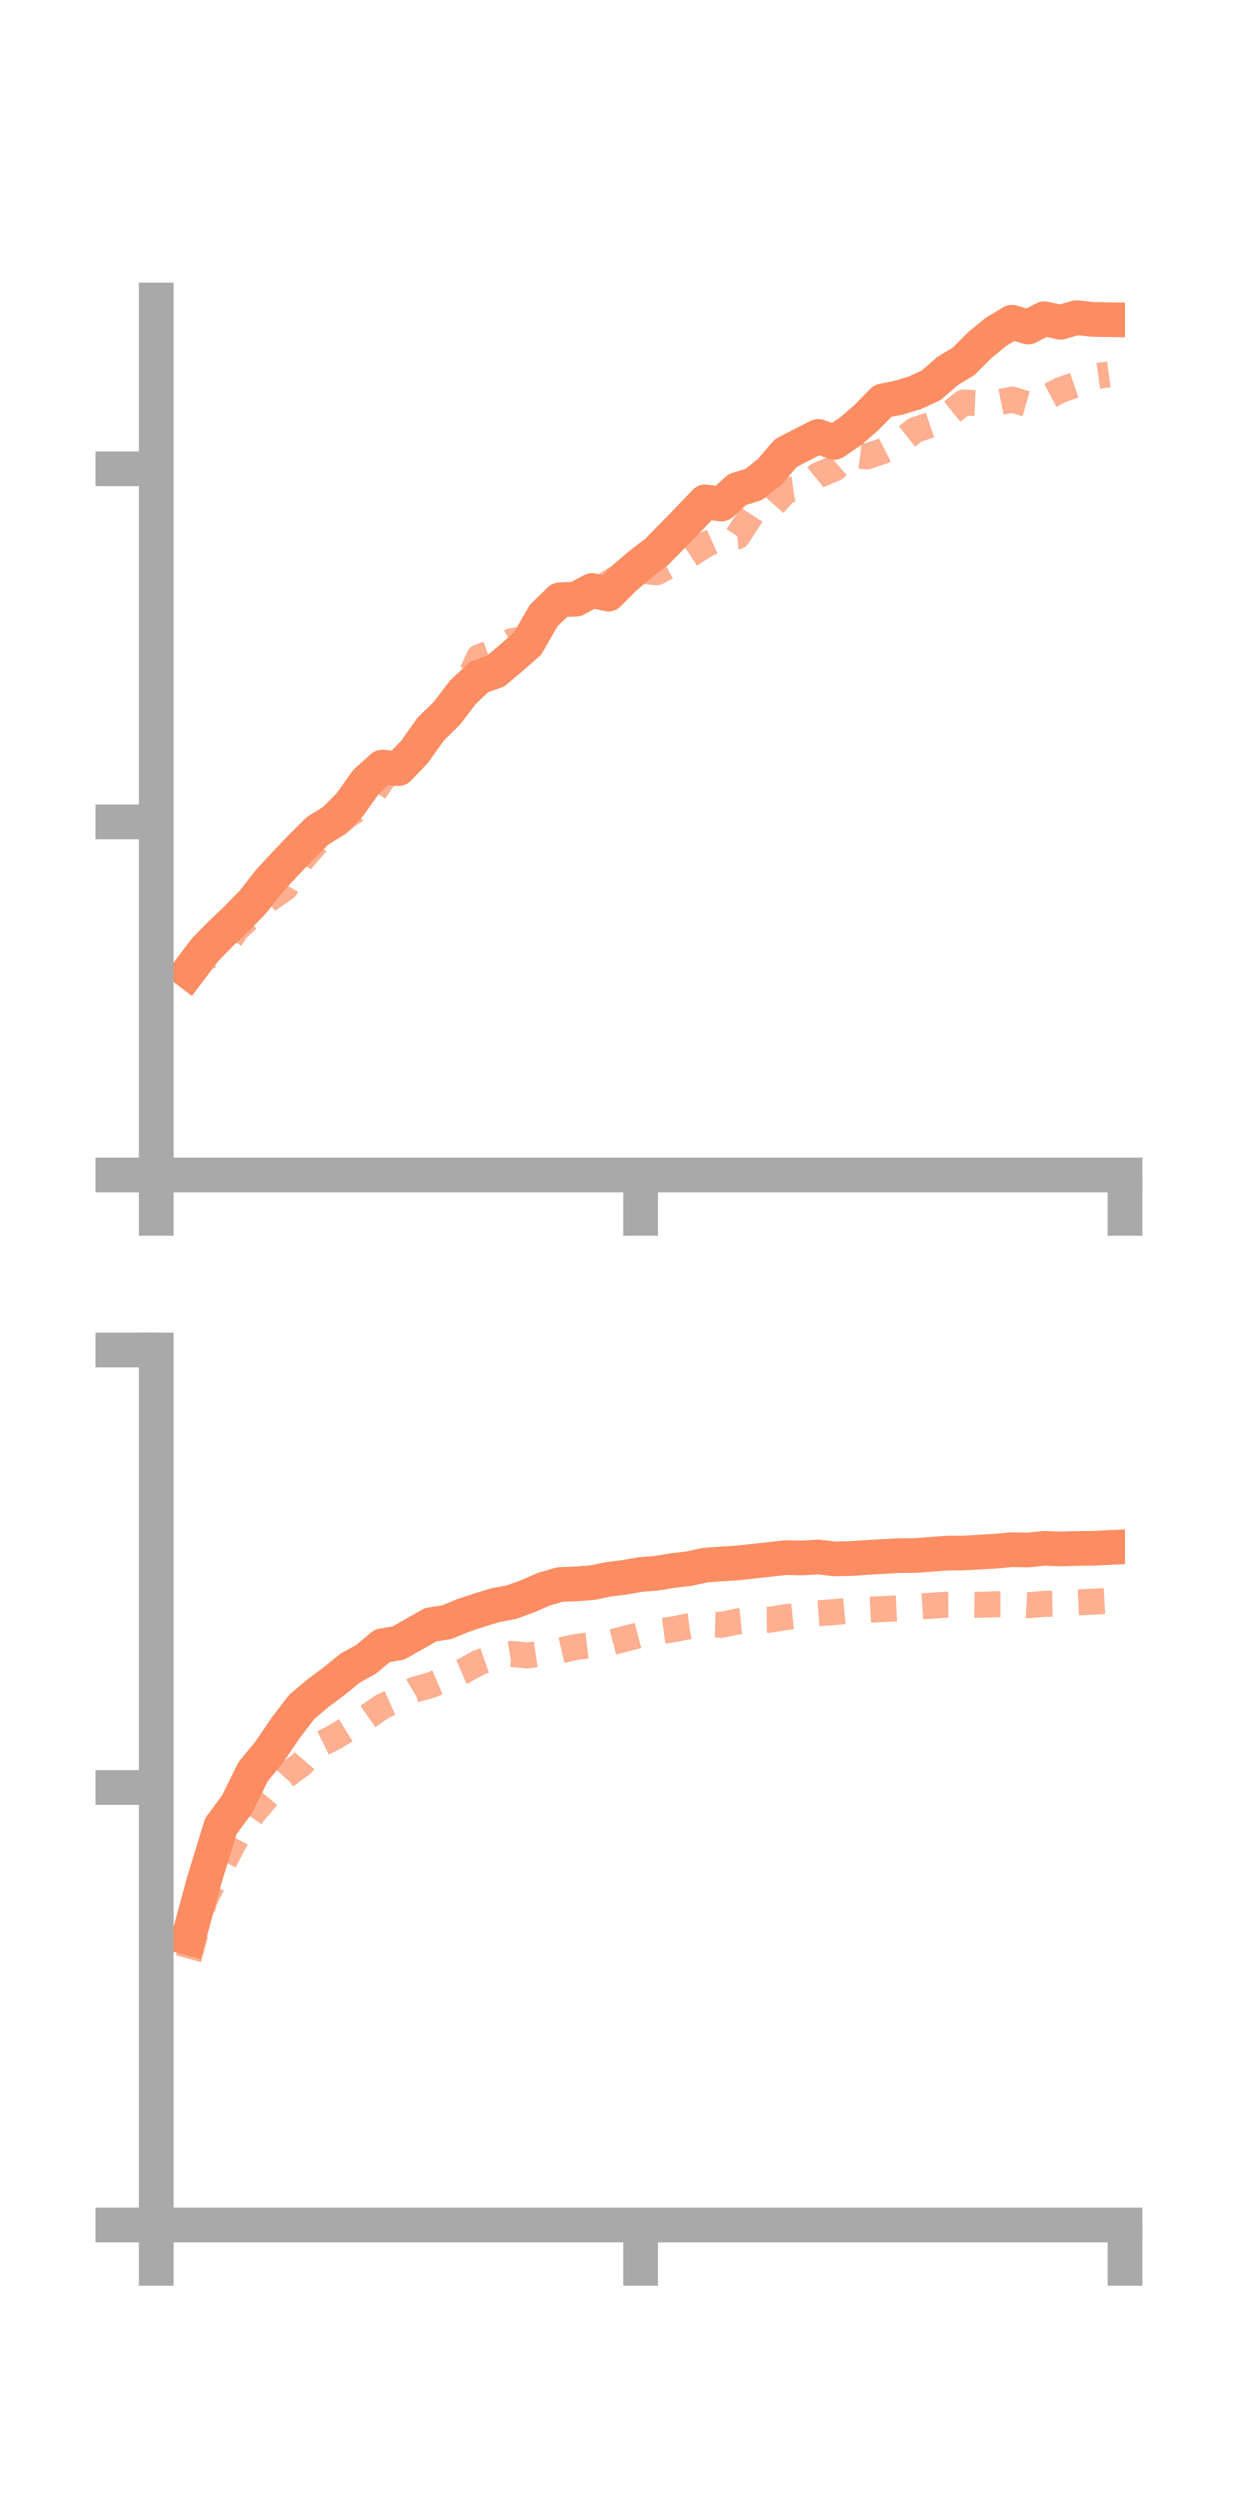 <?xml version="1.0" encoding="utf-8" standalone="no"?>
<!DOCTYPE svg PUBLIC "-//W3C//DTD SVG 1.1//EN"
  "http://www.w3.org/Graphics/SVG/1.1/DTD/svg11.dtd">
<!-- Created with matplotlib (https://matplotlib.org/) -->
<svg height="144pt" version="1.1" viewBox="0 0 72 144" width="72pt" xmlns="http://www.w3.org/2000/svg" xmlns:xlink="http://www.w3.org/1999/xlink">
 <defs>
  <style type="text/css">*{stroke-linecap:butt;stroke-linejoin:round;}</style>
 </defs>
 <g id="figure_1">
  <g id="patch_1">
   <path d="M 0 144 
L 72 144 
L 72 0 
L 0 0 
z
" style="fill:none;"/>
  </g>
  <g id="axes_1">
   <g id="patch_2">
    <path d="M 9 67.68 
L 64.8 67.68 
L 64.8 17.28 
L 9 17.28 
z
" style="fill:none;"/>
   </g>
   <g id="matplotlib.axis_1">
    <g id="xtick_1">
     <g id="line2d_1">
      <defs>
       <path d="M 0 0 
L 0 3.5 
" id="m39aa398c02" style="stroke:#a9a9a9;stroke-width:2;"/>
      </defs>
      <g>
       <use style="fill:#a9a9a9;stroke:#a9a9a9;stroke-width:2;" x="9" xlink:href="#m39aa398c02" y="67.68"/>
      </g>
     </g>
    </g>
    <g id="xtick_2">
     <g id="line2d_2">
      <g>
       <use style="fill:#a9a9a9;stroke:#a9a9a9;stroke-width:2;" x="36.9" xlink:href="#m39aa398c02" y="67.68"/>
      </g>
     </g>
    </g>
    <g id="xtick_3">
     <g id="line2d_3">
      <g>
       <use style="fill:#a9a9a9;stroke:#a9a9a9;stroke-width:2;" x="64.8" xlink:href="#m39aa398c02" y="67.68"/>
      </g>
     </g>
    </g>
   </g>
   <g id="matplotlib.axis_2">
    <g id="ytick_1">
     <g id="line2d_4">
      <defs>
       <path d="M 0 0 
L -3.5 0 
" id="m91953754dc" style="stroke:#a9a9a9;stroke-width:2;"/>
      </defs>
      <g>
       <use style="fill:#a9a9a9;stroke:#a9a9a9;stroke-width:2;" x="9" xlink:href="#m91953754dc" y="67.68"/>
      </g>
     </g>
    </g>
    <g id="ytick_2">
     <g id="line2d_5">
      <g>
       <use style="fill:#a9a9a9;stroke:#a9a9a9;stroke-width:2;" x="9" xlink:href="#m91953754dc" y="47.341"/>
      </g>
     </g>
    </g>
    <g id="ytick_3">
     <g id="line2d_6">
      <g>
       <use style="fill:#a9a9a9;stroke:#a9a9a9;stroke-width:2;" x="9" xlink:href="#m91953754dc" y="27.002"/>
      </g>
     </g>
    </g>
   </g>
   <g id="line2d_7">
    <path clip-path="url(#p2e976a3496)" d="M 10.86 55.965 
L 11.79 54.733 
L 12.72 53.778 
L 13.65 52.895 
L 14.58 51.941 
L 15.51 50.745 
L 16.44 49.741 
L 17.37 48.768 
L 18.3 47.848 
L 19.23 47.275 
L 20.16 46.337 
L 21.09 45.024 
L 22.02 44.187 
L 22.95 44.273 
L 23.88 43.305 
L 24.81 41.995 
L 25.74 41.085 
L 26.67 39.865 
L 27.6 38.99 
L 28.53 38.667 
L 29.46 37.887 
L 30.39 37.066 
L 31.32 35.451 
L 32.25 34.547 
L 33.18 34.51 
L 34.11 34.01 
L 35.04 34.223 
L 35.97 33.288 
L 36.9 32.496 
L 37.83 31.782 
L 38.76 30.837 
L 39.69 29.884 
L 40.62 28.908 
L 41.55 29.032 
L 42.48 28.193 
L 43.41 27.909 
L 44.34 27.172 
L 45.27 26.091 
L 46.2 25.612 
L 47.13 25.14 
L 48.06 25.478 
L 48.99 24.845 
L 49.92 24.039 
L 50.85 23.09 
L 51.78 22.905 
L 52.71 22.62 
L 53.64 22.192 
L 54.57 21.378 
L 55.5 20.816 
L 56.43 19.883 
L 57.36 19.119 
L 58.29 18.561 
L 59.22 18.837 
L 60.15 18.36 
L 61.08 18.564 
L 62.01 18.297 
L 62.94 18.398 
L 63.87 18.414 
" style="fill:none;stroke:#fc8d62;stroke-linecap:square;stroke-width:2;"/>
   </g>
   <g id="line2d_8">
    <path clip-path="url(#p2e976a3496)" d="M 10.86 55.613 
L 11.79 55.14 
L 12.72 54.877 
L 13.65 53.507 
L 14.58 52.638 
L 15.51 51.783 
L 16.44 51.143 
L 17.37 49.539 
L 18.3 48.475 
L 19.23 47.626 
L 20.16 46.871 
L 21.09 46.318 
L 22.02 44.902 
L 22.95 44.051 
L 23.88 43.239 
L 24.81 42.406 
L 25.74 40.837 
L 26.67 39.852 
L 27.6 37.851 
L 28.53 37.509 
L 29.46 36.929 
L 30.39 36.791 
L 31.32 35.618 
L 32.25 34.792 
L 33.18 34.366 
L 34.11 34.342 
L 35.04 33.605 
L 35.97 33.006 
L 36.9 32.868 
L 37.83 32.959 
L 38.76 32.465 
L 39.69 31.991 
L 40.62 31.378 
L 41.55 30.964 
L 42.48 30.892 
L 43.41 29.454 
L 44.34 29.303 
L 45.27 28.249 
L 46.2 28.122 
L 47.13 27.368 
L 48.06 26.99 
L 48.99 26.176 
L 49.92 26.293 
L 50.85 25.984 
L 51.78 25.511 
L 52.71 24.771 
L 53.64 24.46 
L 54.57 23.932 
L 55.5 23.187 
L 56.43 23.226 
L 57.36 23.207 
L 58.29 23.018 
L 59.22 23.29 
L 60.15 22.96 
L 61.08 22.468 
L 62.01 22.144 
L 62.94 21.689 
L 63.87 21.566 
" style="fill:none;stroke:#fc8d62;stroke-dasharray:1.5,1.5;stroke-dashoffset:0;stroke-opacity:0.7;stroke-width:1.5;"/>
   </g>
   <g id="patch_3">
    <path d="M 9 67.68 
L 9 17.28 
" style="fill:none;stroke:#a9a9a9;stroke-linecap:square;stroke-linejoin:miter;stroke-width:2;"/>
   </g>
   <g id="patch_4">
    <path d="M 64.8 67.68 
L 64.8 17.28 
" style="fill:none;"/>
   </g>
   <g id="patch_5">
    <path d="M 9 67.68 
L 64.8 67.68 
" style="fill:none;stroke:#a9a9a9;stroke-linecap:square;stroke-linejoin:miter;stroke-width:2;"/>
   </g>
   <g id="patch_6">
    <path d="M 9 17.28 
L 64.8 17.28 
" style="fill:none;"/>
   </g>
  </g>
  <g id="axes_2">
   <g id="patch_7">
    <path d="M 9 128.16 
L 64.8 128.16 
L 64.8 77.76 
L 9 77.76 
z
" style="fill:none;"/>
   </g>
   <g id="matplotlib.axis_3">
    <g id="xtick_4">
     <g id="line2d_9">
      <g>
       <use style="fill:#a9a9a9;stroke:#a9a9a9;stroke-width:2;" x="9" xlink:href="#m39aa398c02" y="128.16"/>
      </g>
     </g>
    </g>
    <g id="xtick_5">
     <g id="line2d_10">
      <g>
       <use style="fill:#a9a9a9;stroke:#a9a9a9;stroke-width:2;" x="36.9" xlink:href="#m39aa398c02" y="128.16"/>
      </g>
     </g>
    </g>
    <g id="xtick_6">
     <g id="line2d_11">
      <g>
       <use style="fill:#a9a9a9;stroke:#a9a9a9;stroke-width:2;" x="64.8" xlink:href="#m39aa398c02" y="128.16"/>
      </g>
     </g>
    </g>
   </g>
   <g id="matplotlib.axis_4">
    <g id="ytick_4">
     <g id="line2d_12">
      <g>
       <use style="fill:#a9a9a9;stroke:#a9a9a9;stroke-width:2;" x="9" xlink:href="#m91953754dc" y="128.16"/>
      </g>
     </g>
    </g>
    <g id="ytick_5">
     <g id="line2d_13">
      <g>
       <use style="fill:#a9a9a9;stroke:#a9a9a9;stroke-width:2;" x="9" xlink:href="#m91953754dc" y="102.96"/>
      </g>
     </g>
    </g>
    <g id="ytick_6">
     <g id="line2d_14">
      <g>
       <use style="fill:#a9a9a9;stroke:#a9a9a9;stroke-width:2;" x="9" xlink:href="#m91953754dc" y="77.76"/>
      </g>
     </g>
    </g>
   </g>
   <g id="line2d_15">
    <path clip-path="url(#p3f89669a8d)" d="M 10.86 111.621 
L 11.79 108.215 
L 12.72 105.193 
L 13.65 103.933 
L 14.58 102.048 
L 15.51 100.917 
L 16.44 99.549 
L 17.37 98.328 
L 18.3 97.54 
L 19.23 96.848 
L 20.16 96.09 
L 21.09 95.573 
L 22.02 94.796 
L 22.95 94.637 
L 23.88 94.11 
L 24.81 93.583 
L 25.74 93.436 
L 26.67 93.052 
L 27.6 92.744 
L 28.53 92.461 
L 29.46 92.284 
L 30.39 91.946 
L 31.32 91.54 
L 32.25 91.269 
L 33.18 91.232 
L 34.11 91.163 
L 35.04 90.969 
L 35.97 90.854 
L 36.9 90.691 
L 37.83 90.618 
L 38.76 90.461 
L 39.69 90.353 
L 40.62 90.153 
L 41.55 90.084 
L 42.48 90.027 
L 43.41 89.924 
L 44.34 89.822 
L 45.27 89.717 
L 46.2 89.739 
L 47.13 89.683 
L 48.06 89.791 
L 48.99 89.773 
L 49.92 89.712 
L 50.85 89.656 
L 51.78 89.603 
L 52.71 89.6 
L 53.64 89.527 
L 54.57 89.46 
L 55.5 89.454 
L 56.43 89.4 
L 57.36 89.346 
L 58.29 89.262 
L 59.22 89.28 
L 60.15 89.184 
L 61.08 89.219 
L 62.01 89.192 
L 62.94 89.183 
L 63.87 89.138 
" style="fill:none;stroke:#fc8d62;stroke-linecap:square;stroke-width:2;"/>
   </g>
   <g id="line2d_16">
    <path clip-path="url(#p3f89669a8d)" d="M 10.86 112.826 
L 11.79 109.417 
L 12.72 107.572 
L 13.65 105.799 
L 14.58 104.449 
L 15.51 103.349 
L 16.44 102.298 
L 17.37 101.611 
L 18.3 100.542 
L 19.23 100.082 
L 20.16 99.509 
L 21.09 98.937 
L 22.02 98.29 
L 22.95 97.877 
L 23.88 97.322 
L 24.81 97.067 
L 25.74 96.668 
L 26.67 96.262 
L 27.6 95.754 
L 28.53 95.431 
L 29.46 95.268 
L 30.39 95.355 
L 31.32 95.224 
L 32.25 95.071 
L 33.18 94.863 
L 34.11 94.752 
L 35.04 94.647 
L 35.97 94.404 
L 36.9 94.164 
L 37.83 93.982 
L 38.76 93.855 
L 39.69 93.667 
L 40.62 93.56 
L 41.55 93.592 
L 42.48 93.396 
L 43.41 93.301 
L 44.34 93.298 
L 45.27 93.144 
L 46.2 93.046 
L 47.13 92.925 
L 48.06 92.856 
L 48.99 92.771 
L 49.92 92.727 
L 50.85 92.685 
L 51.78 92.637 
L 52.71 92.551 
L 53.64 92.491 
L 54.57 92.429 
L 55.5 92.422 
L 56.43 92.438 
L 57.36 92.407 
L 58.29 92.41 
L 59.22 92.462 
L 60.15 92.383 
L 61.08 92.367 
L 62.01 92.3 
L 62.94 92.26 
L 63.87 92.206 
" style="fill:none;stroke:#fc8d62;stroke-dasharray:1.5,1.5;stroke-dashoffset:0;stroke-opacity:0.7;stroke-width:1.5;"/>
   </g>
   <g id="patch_8">
    <path d="M 9 128.16 
L 9 77.76 
" style="fill:none;stroke:#a9a9a9;stroke-linecap:square;stroke-linejoin:miter;stroke-width:2;"/>
   </g>
   <g id="patch_9">
    <path d="M 64.8 128.16 
L 64.8 77.76 
" style="fill:none;"/>
   </g>
   <g id="patch_10">
    <path d="M 9 128.16 
L 64.8 128.16 
" style="fill:none;stroke:#a9a9a9;stroke-linecap:square;stroke-linejoin:miter;stroke-width:2;"/>
   </g>
   <g id="patch_11">
    <path d="M 9 77.76 
L 64.8 77.76 
" style="fill:none;"/>
   </g>
  </g>
 </g>
 <defs>
  <clipPath id="p2e976a3496">
   <rect height="50.4" width="55.8" x="9" y="17.28"/>
  </clipPath>
  <clipPath id="p3f89669a8d">
   <rect height="50.4" width="55.8" x="9" y="77.76"/>
  </clipPath>
 </defs>
</svg>
